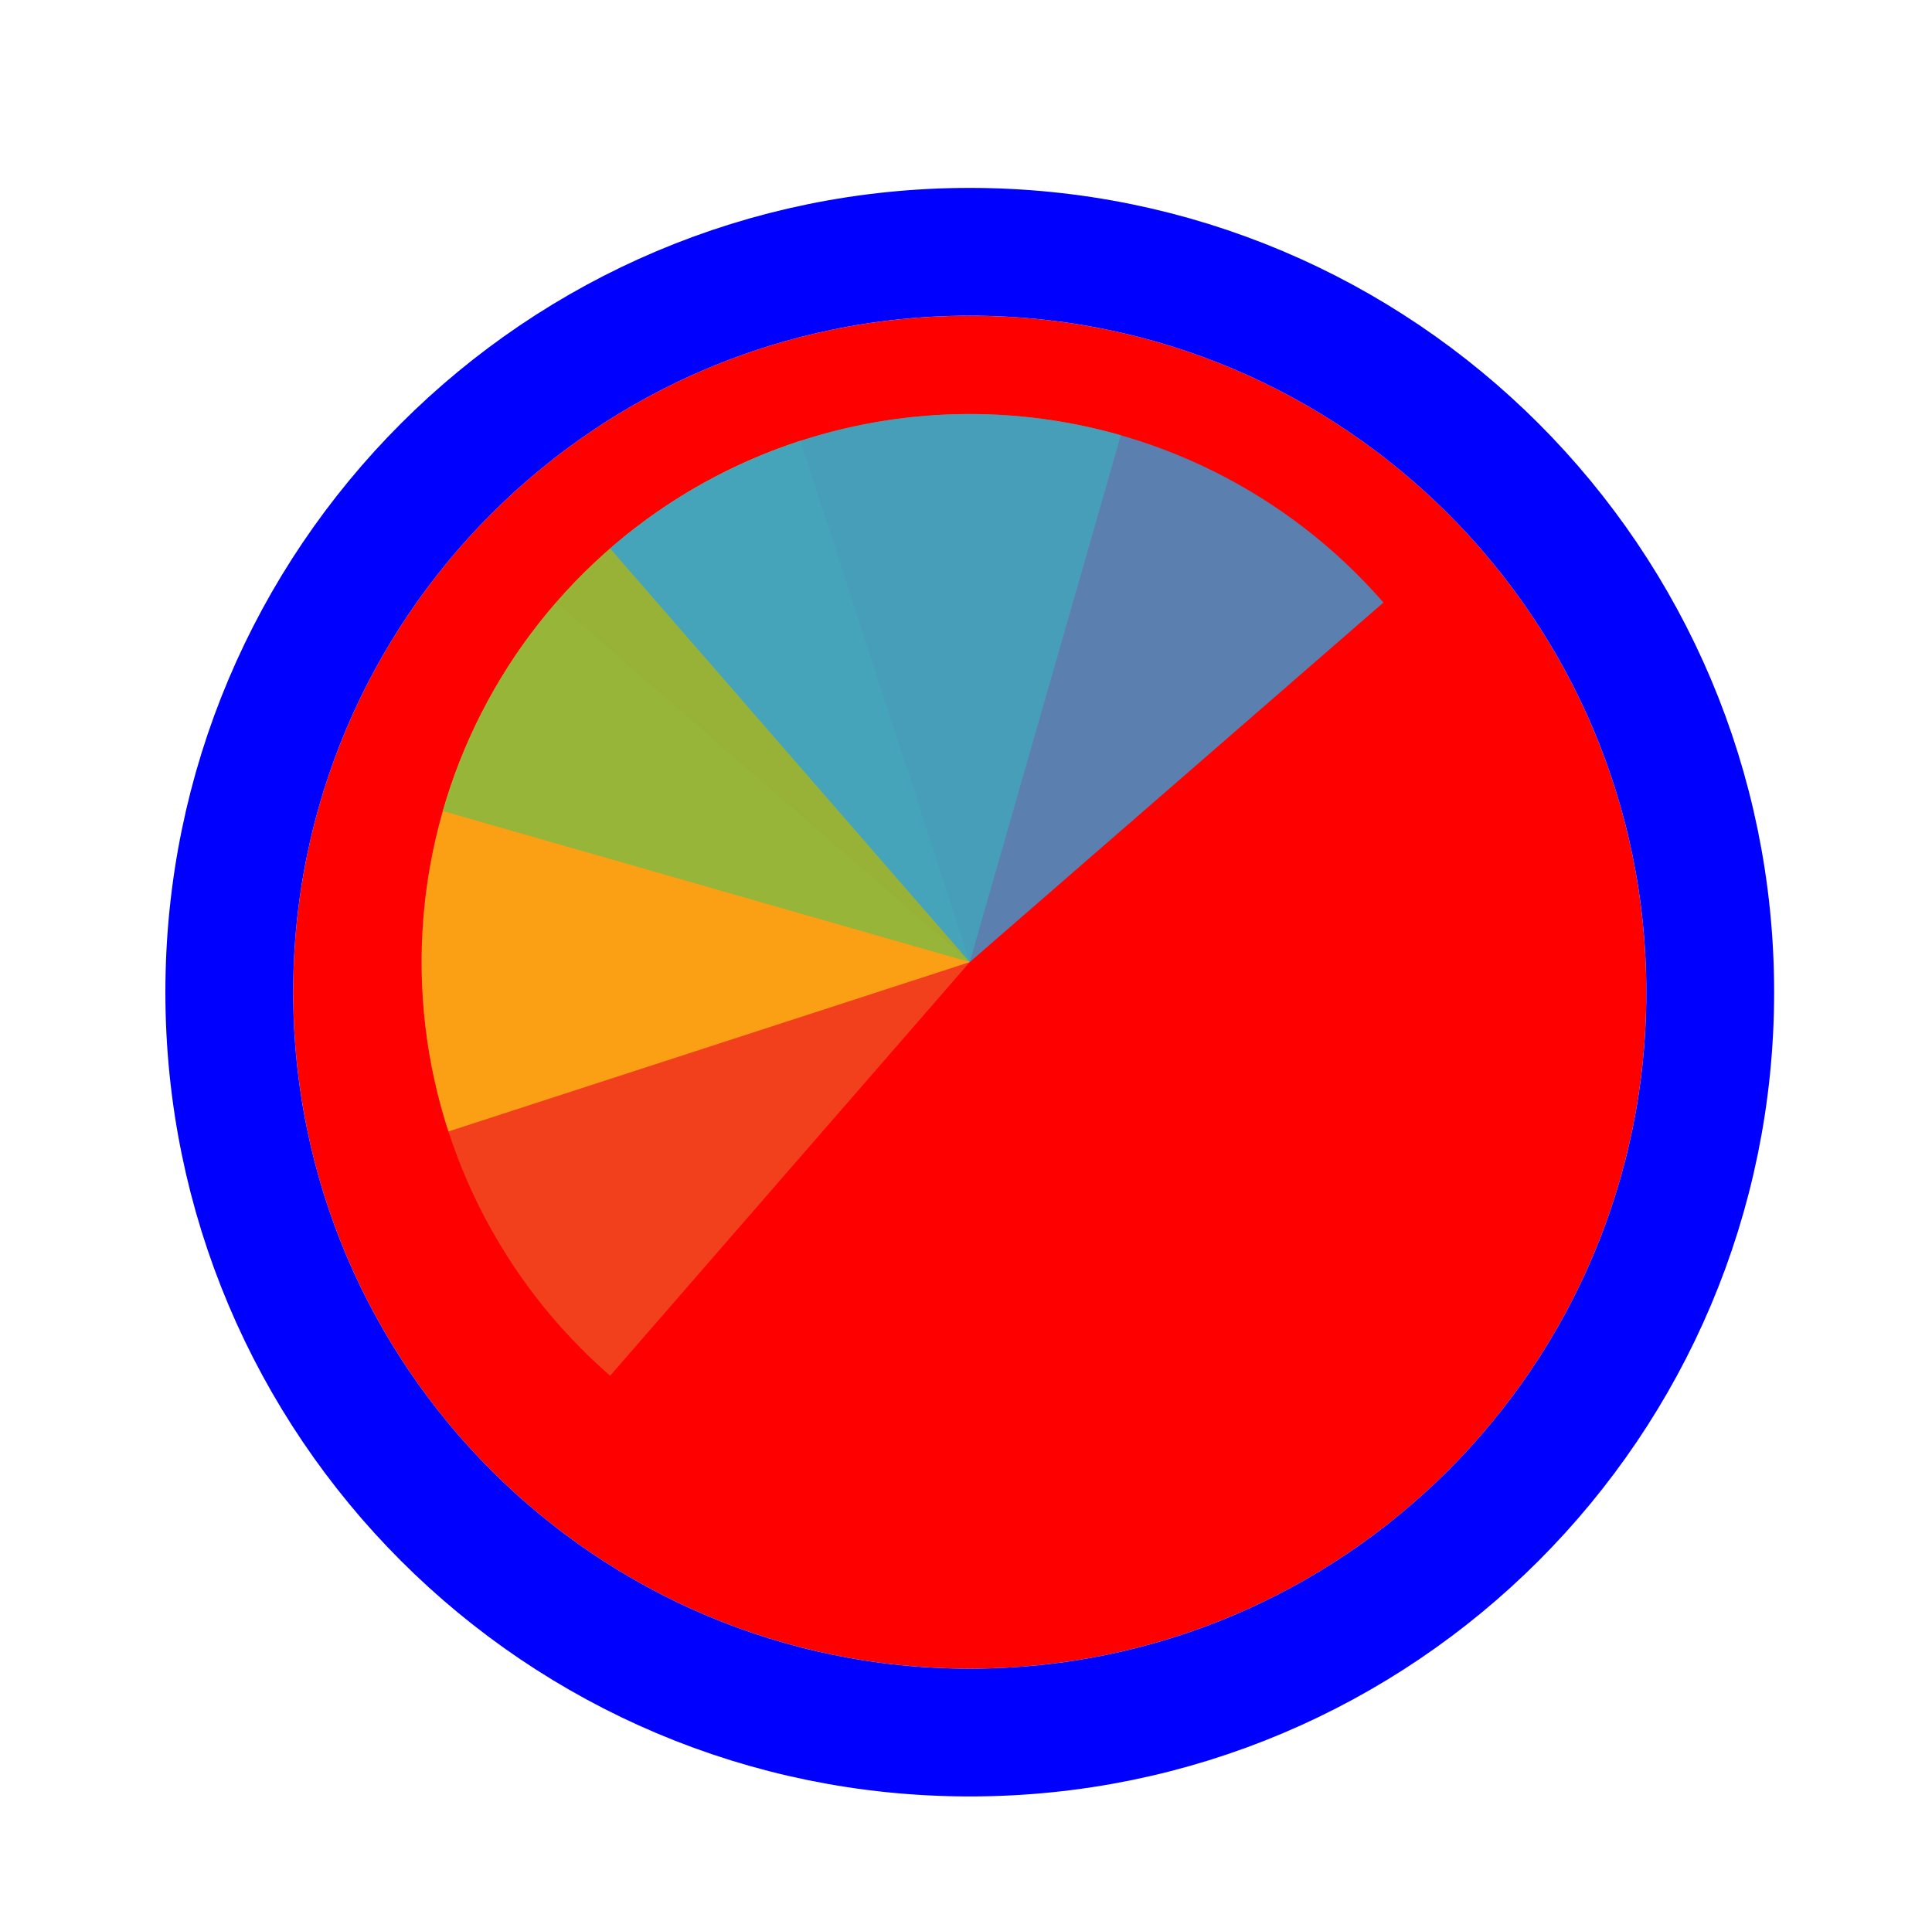 <svg width="257" height="256" viewBox="0 0 257 256" fill="none" xmlns="http://www.w3.org/2000/svg">
<g filter="url(#filter0_d_3519_3122)">
<path d="M219 128C219 177.706 178.706 218 129 218C79.294 218 39 177.706 39 128C39 78.294 79.294 38 129 38C178.706 38 219 78.294 219 128Z" fill="#FF0000"/>
<path d="M129 226.5C183.4 226.5 227.5 182.4 227.5 128C227.5 73.6 183.4 29.5 129 29.5C74.6 29.5 30.5 73.6 30.5 128C30.5 182.4 74.6 226.5 129 226.5Z" stroke="#0000FF" stroke-width="17"/>
</g>
<path d="M81.162 183.031L129 128L73.969 80.162C67.687 87.389 62.89 95.782 59.851 104.863C56.813 113.944 55.593 123.534 56.261 133.086C56.929 142.638 59.472 151.965 63.744 160.535C68.017 169.104 73.935 176.749 81.162 183.031Z" fill="#F05024" fill-opacity="0.8"/>
<path d="M106.468 58.652L129 128L59.652 150.532C56.693 141.425 55.557 131.825 56.308 122.279C57.059 112.733 59.684 103.428 64.031 94.896C68.378 86.364 74.363 78.772 81.645 72.554C88.926 66.335 97.361 61.611 106.468 58.652Z" fill="#FCB813" fill-opacity="0.8"/>
<path d="M58.908 107.901L129 128L149.099 57.908C139.894 55.269 130.26 54.468 120.746 55.552C111.232 56.636 102.024 59.583 93.649 64.226C85.275 68.868 77.896 75.114 71.935 82.608C65.974 90.102 61.547 98.697 58.908 107.901Z" fill="#7EBA41" fill-opacity="0.8"/>
<path d="M184.031 80.163L129 128L81.162 72.969C88.389 66.687 96.782 61.89 105.863 58.852C114.944 55.813 124.534 54.593 134.086 55.261C143.639 55.929 152.966 58.472 161.535 62.745C170.105 67.017 177.749 72.936 184.031 80.163Z" fill="#32A0DA" fill-opacity="0.8"/>
<defs>
<filter id="filter0_d_3519_3122" x="18" y="21" width="222" height="222" filterUnits="userSpaceOnUse" color-interpolation-filters="sRGB">
<feFlood flood-opacity="0" result="BackgroundImageFix"/>
<feColorMatrix in="SourceAlpha" type="matrix" values="0 0 0 0 0 0 0 0 0 0 0 0 0 0 0 0 0 0 127 0" result="hardAlpha"/>
<feOffset dy="4"/>
<feGaussianBlur stdDeviation="2"/>
<feComposite in2="hardAlpha" operator="out"/>
<feColorMatrix type="matrix" values="0 0 0 0 0 0 0 0 0 0 0 0 0 0 0 0 0 0 0.25 0"/>
<feBlend mode="normal" in2="BackgroundImageFix" result="effect1_dropShadow_3519_3122"/>
<feBlend mode="normal" in="SourceGraphic" in2="effect1_dropShadow_3519_3122" result="shape"/>
</filter>
</defs>
</svg>
